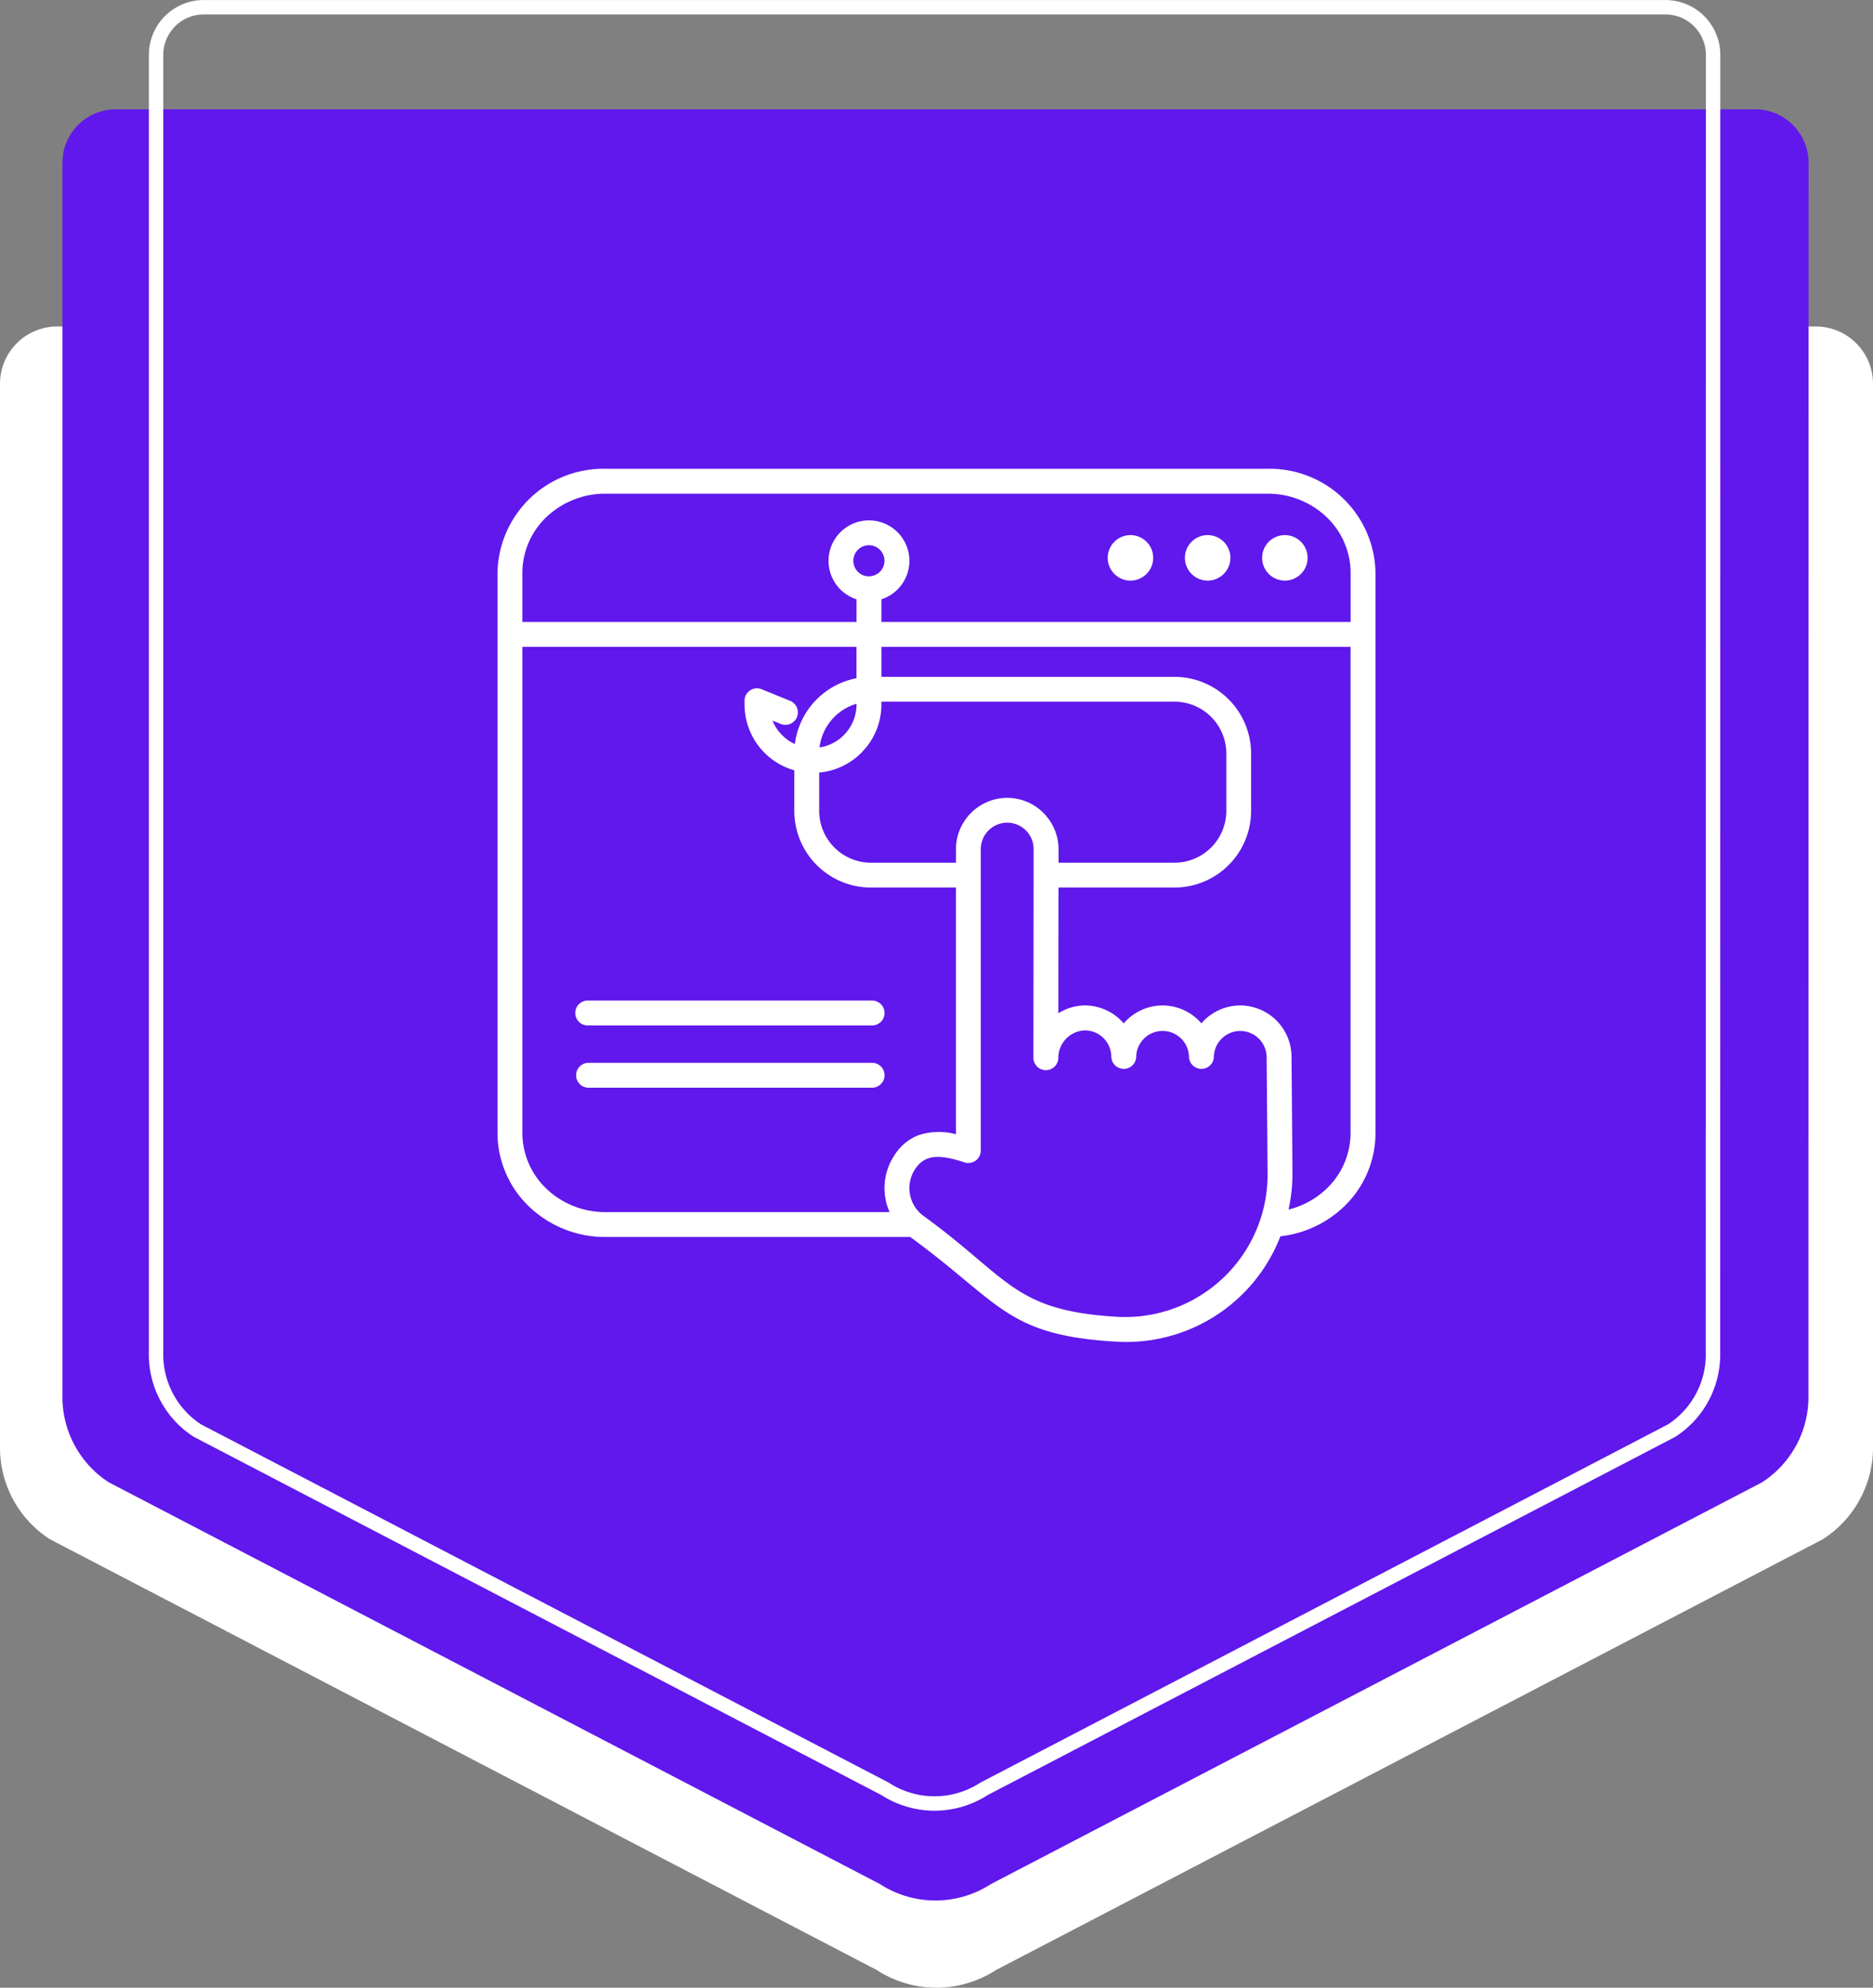 <svg xmlns="http://www.w3.org/2000/svg" width="130" height="137.884" viewBox="0 0 130 137.884">
  <rect x="0" y="0" width="130" height="137.884" fill="#808080" stroke="none"/>
  <g id="Group_1105089" data-name="Group 1105089" transform="translate(-280.01 -5846.501)">
    <path id="Path_873448" data-name="Path 873448" d="M130,133.973A3.976,3.976,0,0,0,126.024,130H3.976A3.976,3.976,0,0,0,0,133.973v73.452c0,.055,0,.109,0,.163a7.565,7.565,0,0,0,3.453,6.532l57.4,29.89a7.6,7.6,0,0,0,8.277,0l57.4-29.89A7.565,7.565,0,0,0,130,207.589c0-.054,0-.109,0-.163Z" transform="translate(280.01 5739.148)" fill="#fff"/>
    <path id="Path_873449" data-name="Path 873449" d="M121.194,83.7A3.707,3.707,0,0,0,117.487,80H3.707A3.707,3.707,0,0,0,0,83.7V169c0,.051,0,.1,0,.152a7.053,7.053,0,0,0,3.219,6.09l53.516,27.865a7.083,7.083,0,0,0,7.716,0l53.516-27.865a7.053,7.053,0,0,0,3.219-6.09c0-.051,0-.1,0-.152Z" transform="translate(284.343 5774.085)" fill="#6018ec"/>
    <path id="Path_873665" data-name="Path 873665" d="M108.068,12.3A3.305,3.305,0,0,0,104.763,9H3.305A3.305,3.305,0,0,0,0,12.3v89.87c0,.046,0,.091,0,.136a6.289,6.289,0,0,0,2.87,5.43l47.72,24.847a6.316,6.316,0,0,0,6.881,0l47.72-24.847a6.289,6.289,0,0,0,2.87-5.43c0-.045,0-.09,0-.136Z" transform="translate(290.843 5838.004)" fill="none" stroke="#fff" stroke-width="1"/>
    <path id="Path_881786" data-name="Path 881786" d="M36.646,62.789H15.478a7.626,7.626,0,0,1-5.275-2.1A7.074,7.074,0,0,1,8,55.583V16.706A7.346,7.346,0,0,1,15.478,9.5H61.463a7.346,7.346,0,0,1,7.478,7.206V55.583a7.074,7.074,0,0,1-2.2,5.108,7.6,7.6,0,0,1-4.4,2.049A11.477,11.477,0,0,1,50.96,70.05c-7.672-.439-8.039-2.693-14.314-7.262ZM9.727,21.851V55.583A5.351,5.351,0,0,0,11.4,59.444a5.9,5.9,0,0,0,4.079,1.617H35.214a4.1,4.1,0,0,1,.323-3.918h0A3.445,3.445,0,0,1,37.2,55.735a4.569,4.569,0,0,1,2.619-.075l0-17.111H33.924A5.322,5.322,0,0,1,28.6,33.226v-2.81a4.751,4.751,0,0,1-3.454-4.57v-.24a.864.864,0,0,1,1.031-.862.847.847,0,0,1,.174.054l1.96.8a.864.864,0,1,1-.656,1.6l-.568-.233a3.033,3.033,0,0,0,1.553,1.63,5.323,5.323,0,0,1,4.277-4.567V21.851Zm0-5.141v3.414H32.919V18.555a2.806,2.806,0,1,1,1.727,0v1.569H67.213V16.706a5.355,5.355,0,0,0-1.673-3.86,5.9,5.9,0,0,0-4.078-1.618H15.478A5.9,5.9,0,0,0,11.4,12.846a5.355,5.355,0,0,0-1.673,3.86ZM62.9,60.887a5.823,5.823,0,0,0,2.638-1.443,5.351,5.351,0,0,0,1.671-3.861V21.851H34.646v2.083H54.983a5.322,5.322,0,0,1,5.322,5.322v3.971a5.322,5.322,0,0,1-5.322,5.322H46.935l-.009,8.724a3.442,3.442,0,0,1,1.845-.545h0a3.561,3.561,0,0,1,2.693,1.242,3.558,3.558,0,0,1,2.7-1.242h0a3.557,3.557,0,0,1,2.691,1.241,3.555,3.555,0,0,1,2.7-1.241h0a3.571,3.571,0,0,1,3.557,3.559l.066,8.106s0,.006,0,.009a11.775,11.775,0,0,1-.273,2.485ZM41.543,35.881l0,20.912a.864.864,0,0,1-1.136.82c-1.8-.6-2.773-.523-3.428.477a2.387,2.387,0,0,0,.608,3.251c5.965,4.328,6.228,6.572,13.469,6.986A9.883,9.883,0,0,0,61.45,58.4l-.066-8.1v-.008a1.832,1.832,0,0,0-3.663-.007v.008a.864.864,0,0,1-1.727,0v-.008a1.832,1.832,0,0,0-3.663,0v.008a.864.864,0,0,1-1.727,0v-.008a1.839,1.839,0,0,0-1.832-1.827,1.912,1.912,0,0,0-1.848,1.893v.031a.864.864,0,0,1-1.727,0v-.041l.015-14.457a1.834,1.834,0,0,0-3.668,0ZM30.328,30.575v2.651a3.6,3.6,0,0,0,3.6,3.6h5.892v-.941a3.573,3.573,0,0,1,3.563-3.559h0a3.574,3.574,0,0,1,3.557,3.563h0v.936h8.046a3.6,3.6,0,0,0,3.6-3.6V29.256a3.6,3.6,0,0,0-3.6-3.6H34.646v.185a4.729,4.729,0,0,1-1.012,2.931c-.067.086-.34.39-.418.466a4.734,4.734,0,0,1-2.888,1.333ZM32.919,25.8a3.6,3.6,0,0,0-2.566,3.03,3.014,3.014,0,0,0,1.656-.826c.05-.049.224-.243.267-.3a3.009,3.009,0,0,0,.643-1.864Zm.864-8.84A1.079,1.079,0,1,0,32.7,15.884,1.08,1.08,0,0,0,33.782,16.963ZM51.933,14.1a1.578,1.578,0,1,1-1.579,1.578A1.579,1.579,0,0,1,51.933,14.1Zm10.717,0a1.578,1.578,0,1,1-1.579,1.578A1.579,1.579,0,0,1,62.65,14.1Zm-5.359,0a1.578,1.578,0,1,1-1.579,1.578A1.579,1.579,0,0,1,57.292,14.1Zm-43,34.015a.864.864,0,1,1,0-1.727H34.029a.864.864,0,0,1,0,1.727Zm0,4.318a.864.864,0,0,1,0-1.727H34.029a.864.864,0,0,1,0,1.727Z" transform="translate(306.54 5869.52)" fill="#fff" fill-rule="evenodd"/>
  </g>
</svg>
